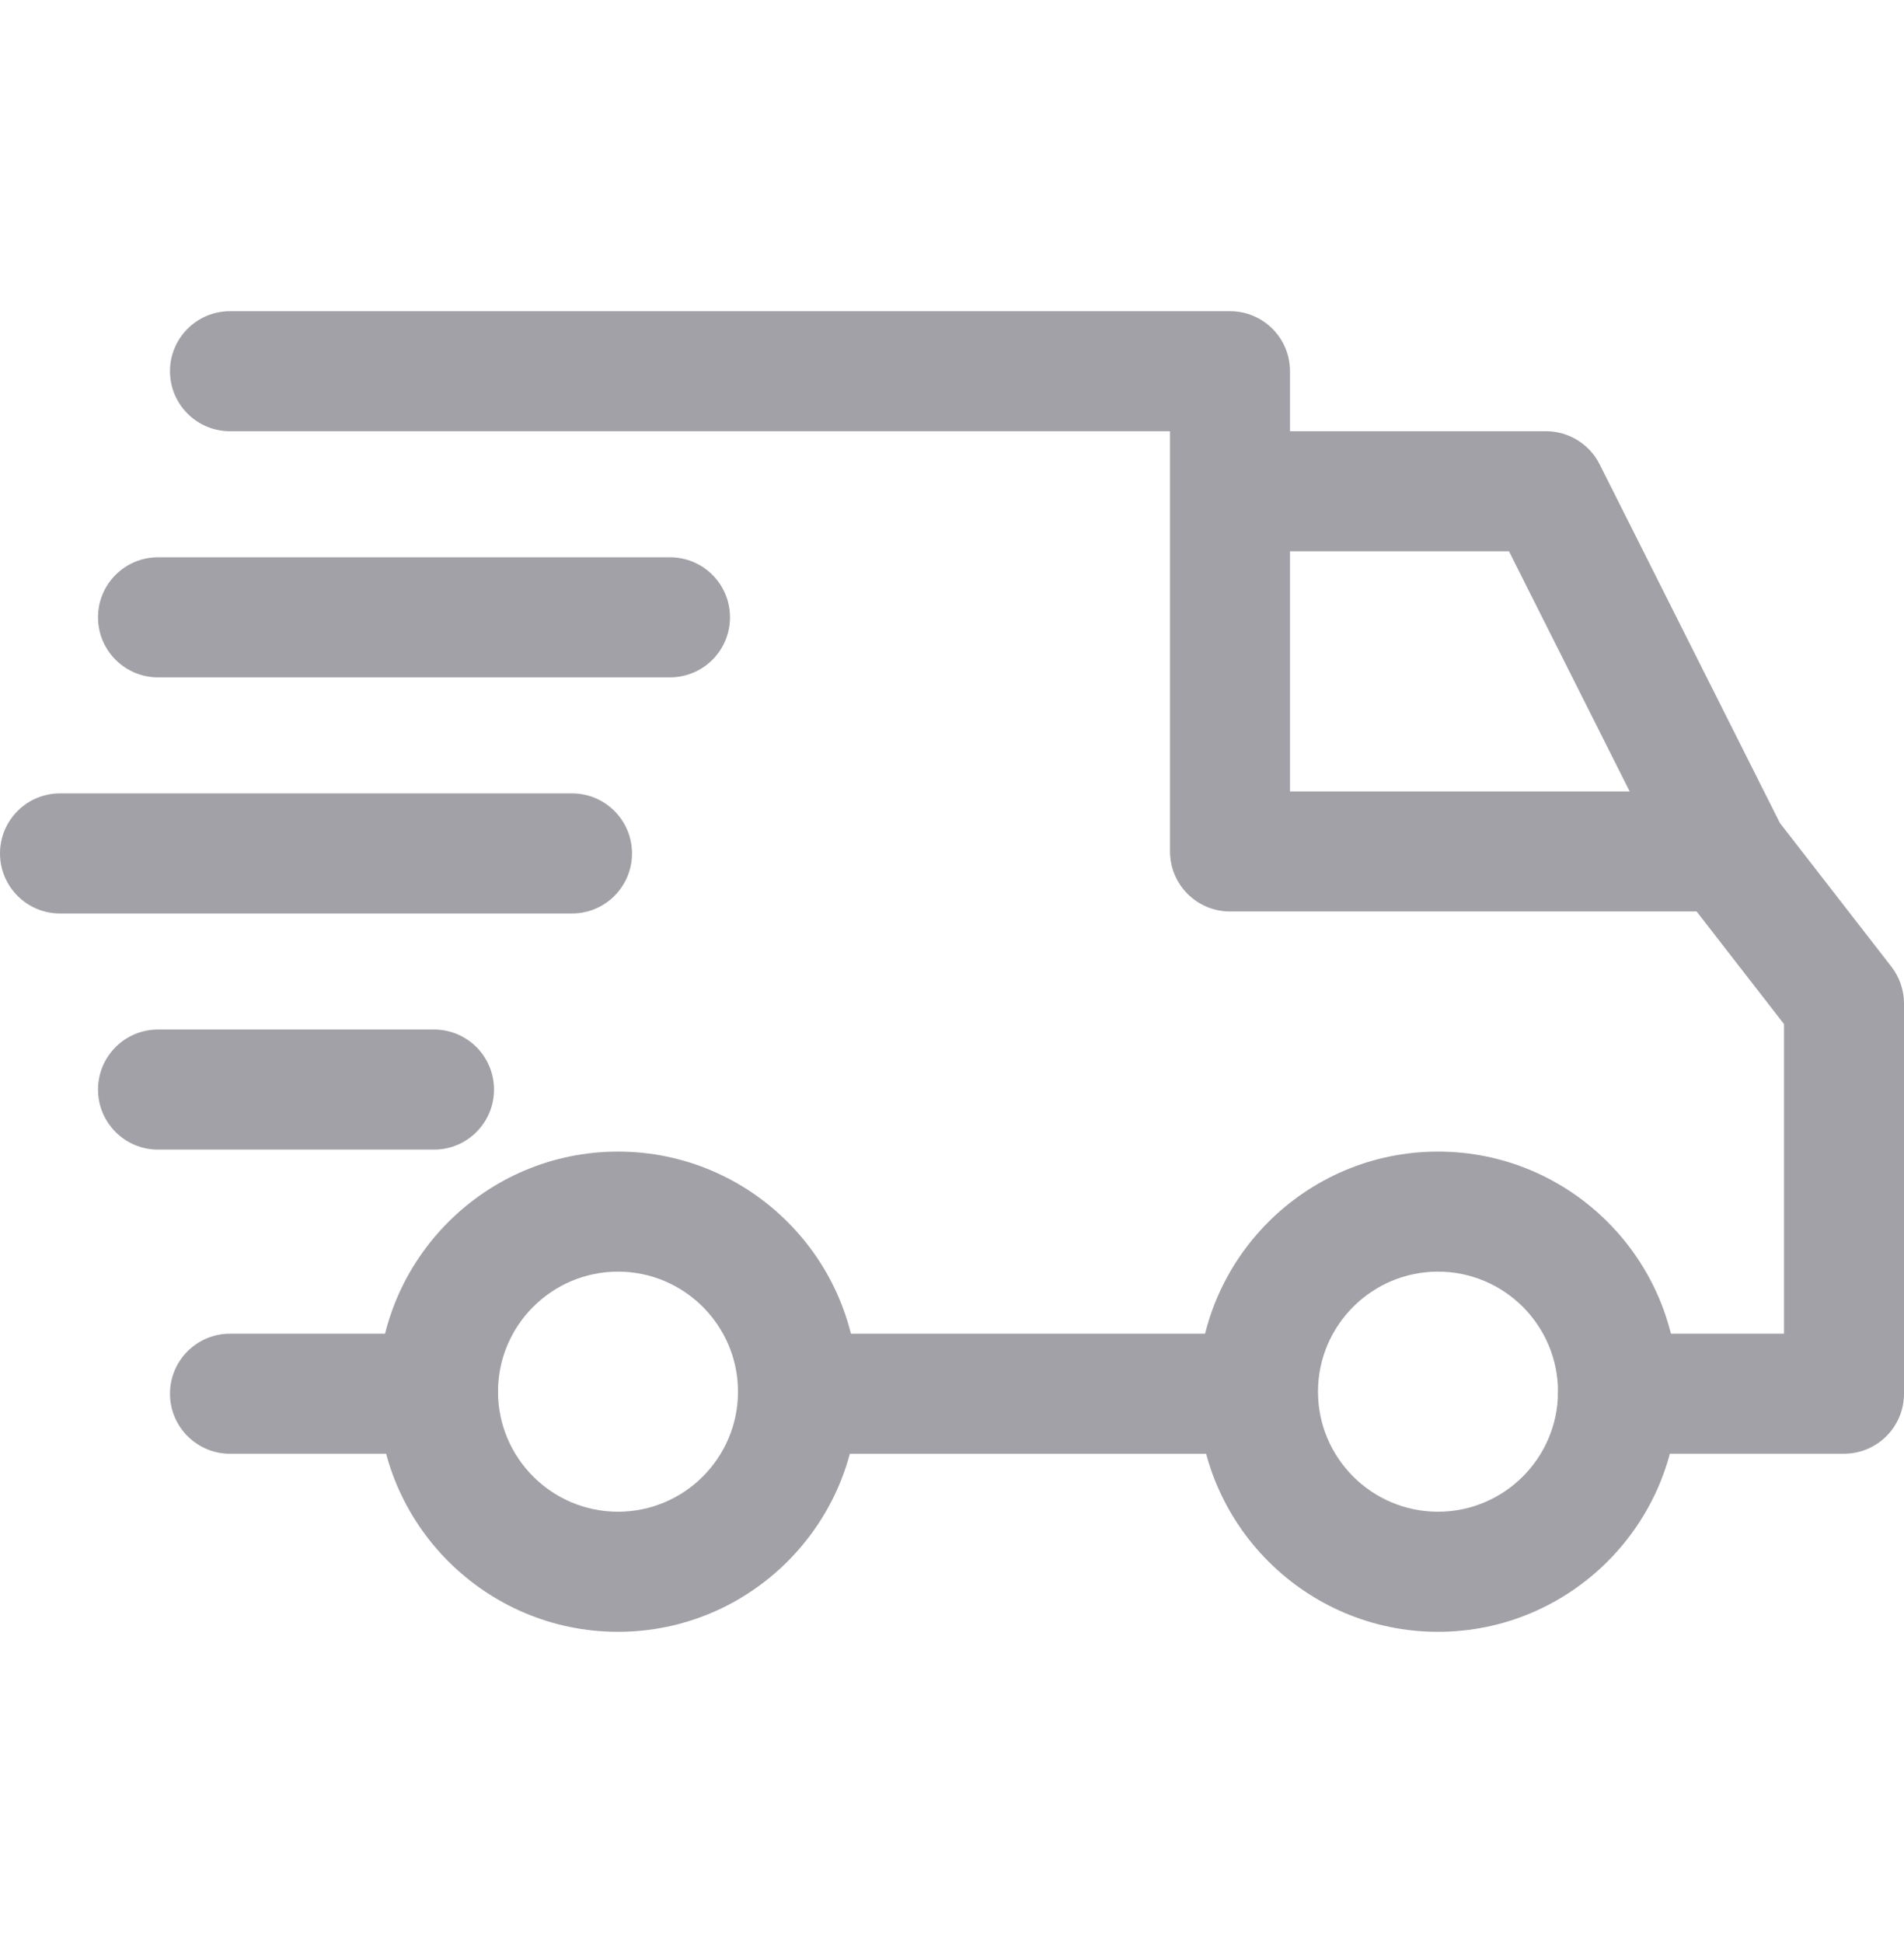 <svg width="50" height="51" viewBox="0 0 50 51" xmlns="http://www.w3.org/2000/svg" xmlns:xlink="http://www.w3.org/1999/xlink" fill="none" overflow="hidden"><defs><clipPath id="clip0"><rect x="0" y="0" width="50" height="50" fill="#FFFFFF" transform="matrix(1 0 0 1 0 0.5)"/></clipPath></defs><g clip-path="url(#clip0)"><path d="M37.763 30.227C34.288 30.227 31.46 33.054 31.46 36.529 31.46 40.004 34.288 42.832 37.763 42.832 41.239 42.832 44.065 40.004 44.065 36.529 44.065 33.054 41.238 30.227 37.763 30.227ZM37.763 39.68C36.025 39.68 34.611 38.267 34.611 36.529 34.611 34.791 36.025 33.378 37.763 33.378 39.501 33.378 40.914 34.791 40.914 36.529 40.914 38.267 39.501 39.68 37.763 39.68Z" fill="#A1A1A7"/><path d="M16.229 30.227C12.754 30.227 9.926 33.054 9.926 36.529 9.926 40.004 12.754 42.832 16.229 42.832 19.704 42.832 22.531 40.004 22.531 36.529 22.531 33.054 19.704 30.227 16.229 30.227ZM16.229 39.68C14.491 39.68 13.078 38.267 13.078 36.529 13.078 34.791 14.491 33.378 16.229 33.378 17.966 33.378 19.38 34.791 19.38 36.529 19.38 38.267 17.967 39.68 16.229 39.68Z" fill="#A1A1A7"/><path d="M42.007 12.187C41.739 11.655 41.194 11.319 40.599 11.319L32.3 11.319 32.3 14.471 39.627 14.471 43.918 23.004 46.734 21.588 42.007 12.187Z" fill="#A1A1A7"/><path d="M33.036 35.007 21.113 35.007 21.113 38.158 33.036 38.158 33.036 35.007Z" fill="#A1A1A7"/><path d="M11.502 35.007 6.04 35.007C5.17 35.007 4.464 35.712 4.464 36.582 4.464 37.453 5.17 38.158 6.04 38.158L11.502 38.158C12.373 38.158 13.078 37.453 13.078 36.582 13.078 35.712 12.372 35.007 11.502 35.007Z" fill="#A1A1A7"/><path d="M49.669 25.374 46.57 21.382C46.272 20.998 45.813 20.773 45.326 20.773L33.876 20.773 33.876 9.744C33.876 8.873 33.171 8.168 32.3 8.168L6.04 8.168C5.17 8.168 4.464 8.873 4.464 9.744 4.464 10.614 5.17 11.319 6.04 11.319L30.725 11.319 30.725 22.349C30.725 23.219 31.43 23.924 32.3 23.924L44.554 23.924 46.849 26.88 46.849 35.006 42.489 35.006C41.619 35.006 40.914 35.711 40.914 36.582 40.914 37.452 41.619 38.157 42.489 38.157L48.424 38.157C49.295 38.157 50 37.452 50 36.582L50 26.34C50 25.99 49.883 25.65 49.669 25.374Z" fill="#A1A1A7"/><path d="M11.397 27.023 4.149 27.023C3.279 27.023 2.574 27.729 2.574 28.599 2.574 29.469 3.279 30.175 4.149 30.175L11.397 30.175C12.268 30.175 12.973 29.469 12.973 28.599 12.973 27.729 12.268 27.023 11.397 27.023Z" fill="#A1A1A7"/><path d="M15.021 20.825 1.576 20.825C0.705 20.825 0 21.531 0 22.401 0 23.271 0.705 23.977 1.576 23.977L15.021 23.977C15.891 23.977 16.597 23.271 16.597 22.401 16.597 21.531 15.891 20.825 15.021 20.825Z" fill="#A1A1A7"/><path d="M17.595 14.628 4.149 14.628C3.279 14.628 2.574 15.333 2.574 16.203 2.574 17.074 3.279 17.779 4.149 17.779L17.595 17.779C18.465 17.779 19.17 17.074 19.17 16.203 19.17 15.333 18.465 14.628 17.595 14.628Z" fill="#A1A1A7"/></g></svg>